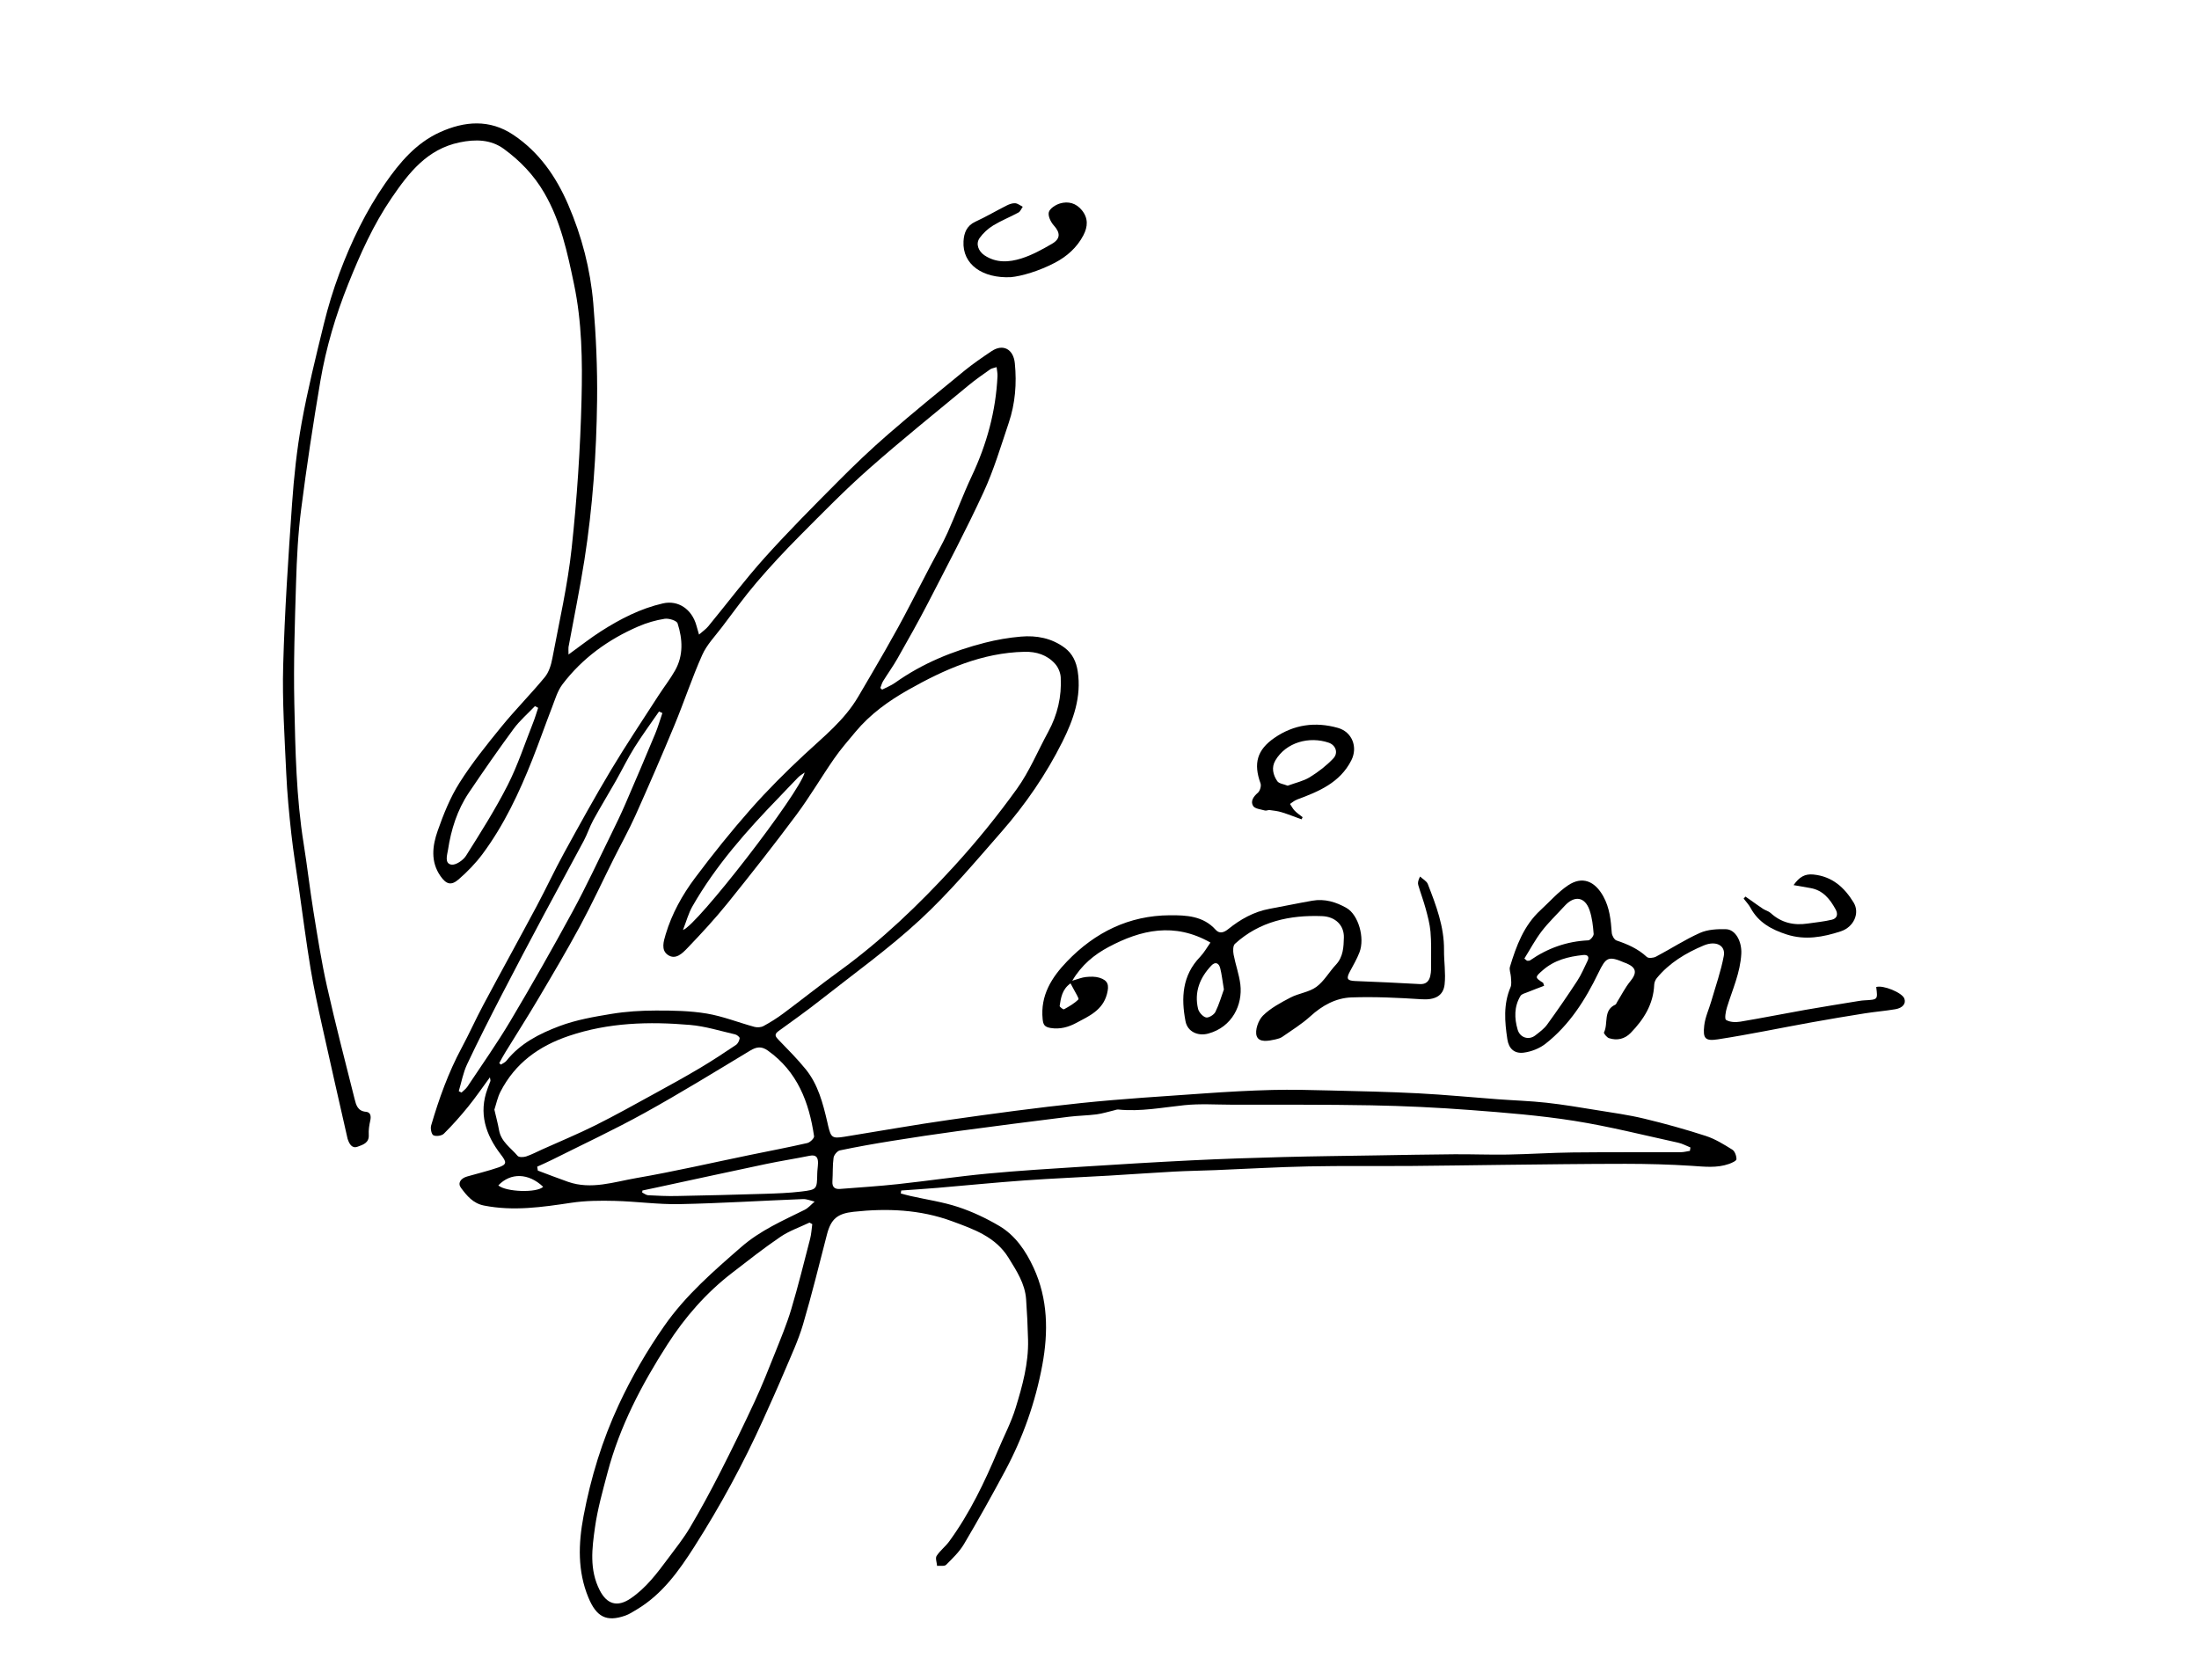 <?xml version="1.0" encoding="utf-8"?>
<!-- Generator: Adobe Illustrator 28.0.0, SVG Export Plug-In . SVG Version: 6.00 Build 0)  -->
<svg version="1.1" id="Layer_1" xmlns="http://www.w3.org/2000/svg" xmlns:xlink="http://www.w3.org/1999/xlink" x="0px" y="0px"
	 viewBox="0 0 1484 1134" style="enable-background:new 0 0 1484 1134;" xml:space="preserve">
<path d="M383.67,441.71c8.18-5.9,14.84-11.19,21.98-15.74c12.96-8.27,26.59-15.31,41.73-18.76c10.3-2.34,19.48,3.87,22.56,14.81
	c0.48,1.7,0.98,3.39,1.8,6.23c2.57-2.26,4.65-3.65,6.18-5.51c12.75-15.49,24.83-31.57,38.22-46.47
	c15.97-17.76,32.85-34.7,49.7-51.65c10.78-10.85,21.88-21.44,33.43-31.46c16.81-14.59,34.07-28.67,51.31-42.75
	c5.92-4.83,12.26-9.19,18.62-13.44c7.65-5.12,14.72-1.44,15.67,8.22c1.35,13.63,0.27,27.15-4.11,40.15
	c-5.3,15.72-10.05,31.77-16.98,46.79c-11.61,25.19-24.61,49.75-37.31,74.42c-6.6,12.81-13.73,25.35-20.83,37.9
	c-2.96,5.23-6.51,10.11-9.67,15.23c-0.85,1.39-1.25,3.05-1.86,4.59c0.4,0.38,0.79,0.76,1.19,1.14c2.95-1.54,6.13-2.76,8.81-4.67
	c18.4-13.07,38.92-21.45,60.61-26.99c7.92-2.02,16.1-3.43,24.24-4.13c10.56-0.91,20.78,1.01,29.55,7.55
	c5.25,3.91,7.82,9.48,8.8,15.89c2.63,17.16-2.93,32.75-10.32,47.52c-10.98,21.96-24.89,42.21-41.04,60.68
	c-17.79,20.34-35.29,41.19-55.07,59.49c-21.13,19.54-44.72,36.44-67.38,54.3c-9.17,7.22-18.7,13.98-28.16,20.84
	c-3.23,2.34-1.86,3.85,0.25,6.03c6.2,6.4,12.52,12.74,18.13,19.65c8.37,10.31,11.61,22.93,14.57,35.56c0.21,0.89,0.38,1.79,0.6,2.68
	c1.91,7.96,2.79,8.64,10.93,7.34c23.64-3.79,47.22-8.04,70.92-11.41c29.51-4.19,59.05-8.23,88.69-11.31
	c27.64-2.88,55.42-4.56,83.15-6.51c15.32-1.08,30.68-1.95,46.03-2.34c12.97-0.33,25.96,0.02,38.94,0.34
	c19.9,0.49,39.8,0.9,59.67,1.93c17.88,0.93,35.71,2.67,53.57,4c10.94,0.81,21.92,1.14,32.82,2.34c11.42,1.26,22.78,3.19,34.13,5.03
	c10.62,1.72,21.33,3.19,31.77,5.7c14.01,3.37,27.94,7.23,41.64,11.68c6.33,2.06,12.23,5.72,17.93,9.28c1.7,1.06,2.81,4.25,2.77,6.44
	c-0.02,1.1-3.09,2.49-4.98,3.16c-8.34,2.96-16.84,1.84-25.45,1.29c-14.79-0.95-29.64-1.33-44.46-1.34c-27.63,0-55.26,0.41-82.89,0.7
	c-20.49,0.21-40.97,0.6-61.46,0.74c-23.2,0.16-46.41-0.17-69.6,0.3c-20.96,0.43-41.91,1.68-62.87,2.52
	c-9.29,0.37-18.59,0.49-27.86,0.99c-14.59,0.79-29.16,1.86-43.75,2.71c-19.06,1.11-38.14,1.88-57.18,3.24
	c-19.58,1.4-39.12,3.37-58.69,5.02c-8.14,0.69-16.3,1.2-24.46,1.79c-0.1,0.66-0.2,1.33-0.3,1.99c2.23,0.59,4.44,1.24,6.69,1.74
	c10.68,2.41,21.62,3.97,31.97,7.38c9.61,3.17,18.98,7.6,27.71,12.74c11,6.47,18.1,17.06,23.3,28.36
	c9.66,21.01,9.99,43.22,5.84,65.59c-4.66,25.14-13.1,49.03-25.18,71.55c-8.89,16.56-18.04,33-27.62,49.17
	c-3.11,5.25-7.71,9.71-12.1,14.07c-1.15,1.14-4.02,0.53-6.11,0.73c-0.17-2.28-1.31-5.18-0.32-6.72c2.31-3.59,5.96-6.3,8.49-9.78
	c13.88-19.02,23.95-40.1,33.02-61.71c3.94-9.4,8.78-18.52,11.76-28.21c4.61-14.98,8.84-30.21,8.44-46.15
	c-0.23-9.13-0.66-18.27-1.32-27.39c-0.76-10.6-6.47-19.2-11.83-27.91c-8.8-14.29-23.62-19.36-38.11-24.71
	c-21.55-7.95-43.87-8.84-66.51-6.38c-10.84,1.18-15.22,4.82-17.94,15.3c-5.26,20.32-10.24,40.72-16.19,60.84
	c-3.15,10.65-7.93,20.84-12.27,31.11c-4.69,11.11-9.65,22.11-14.62,33.1c-13.4,29.66-28.91,58.21-46.4,85.64
	c-10.45,16.38-21.72,32.2-38.93,42.45c-2.5,1.49-5,3.15-7.72,4.1c-12.69,4.44-19.42,0.9-24.84-12.14
	c-7.43-17.9-6.82-36.42-3.3-55.03c4.91-25.96,12.56-51.05,23.72-75.05c8.71-18.73,19-36.45,30.85-53.41
	c14.42-20.64,33.1-36.79,51.86-53.14c12.83-11.18,27.91-17.73,42.75-25.08c2.55-1.26,4.53-3.68,6.77-5.56
	c-2.62-0.6-5.27-1.8-7.86-1.7c-27.77,1.08-55.51,2.85-83.29,3.4c-14.57,0.29-29.16-1.82-43.76-2.18
	c-9.79-0.24-19.73-0.17-29.38,1.28c-19.58,2.94-39,5.78-58.81,1.87c-7.45-1.47-11.58-6.63-15.58-11.97
	c-2.33-3.12-0.28-6.36,4.14-7.64c7-2.03,14.12-3.7,21.01-6.07c6.09-2.09,5.73-3.6,1.7-8.85c-10.17-13.24-15.1-27.8-8.87-44.44
	c0.64-1.71,1.32-3.41,1.92-5.14c0.1-0.29-0.09-0.67-0.36-2.43c-5.26,7.15-9.7,13.67-14.66,19.78c-5.16,6.35-10.61,12.52-16.42,18.27
	c-1.44,1.43-5.24,1.96-7.05,1.07c-1.33-0.66-2.12-4.59-1.54-6.58c5.3-18.08,11.63-35.77,20.6-52.44
	c5.09-9.47,9.47-19.32,14.54-28.81c11.95-22.38,24.22-44.58,36.17-66.96c6.27-11.74,11.87-23.84,18.27-35.51
	c10.35-18.87,20.73-37.73,31.79-56.19c10.21-17.04,21.28-33.55,32.04-50.26c3.66-5.68,7.88-11.03,11.19-16.9
	c5.76-10.2,5.14-21.19,1.72-31.84c-0.6-1.85-5.9-3.51-8.69-3.08c-6.07,0.94-12.16,2.73-17.81,5.17
	c-20.26,8.75-37.79,21.41-51.19,39.07c-3.38,4.46-5.02,10.31-7.1,15.66c-4.52,11.66-8.62,23.48-13.23,35.1
	c-8.89,22.44-19.14,44.24-33.59,63.72c-4.64,6.25-10.21,11.97-16.09,17.09c-5.09,4.43-8.4,3.42-12.3-2.14
	c-6.84-9.77-5.44-20.5-1.9-30.58c3.91-11.13,8.4-22.38,14.66-32.3c8.43-13.35,18.43-25.78,28.43-38.05
	c9.33-11.45,19.82-21.95,29.21-33.36c2.76-3.35,4.24-8.2,5.07-12.6c4.67-24.77,10.36-49.45,13.05-74.45
	c3.6-33.4,5.84-67.04,6.67-100.63c0.64-25.84,0.27-51.95-5.08-77.49c-4.45-21.24-8.93-42.47-20.11-61.67
	c-6.98-11.99-16.28-21.64-27.21-29.62c-8.84-6.46-19.17-6.66-29.91-4.42c-21.93,4.57-34.23,20.47-45.82,37.43
	c-12.33,18.04-21.2,37.85-29.28,58c-8.51,21.23-15.03,43.16-18.86,65.69c-4.9,28.8-9.27,57.71-12.98,86.69
	c-2.09,16.29-2.91,32.8-3.41,49.23c-0.84,27.22-1.76,54.48-1.17,81.7c0.69,31.59,1.28,63.26,6.31,94.61
	c2.43,15.14,4.13,30.4,6.58,45.54c2.74,16.92,5.38,33.9,9.13,50.62c5.71,25.47,12.29,50.74,18.66,76.06c1,3.97,2.01,8.17,7.66,8.65
	c3.11,0.26,3.59,2.89,2.91,5.92c-0.71,3.13-1.22,6.44-1.02,9.62c0.34,5.55-4.04,6.7-7.49,8.01c-3.69,1.4-5.53-1.66-6.62-4.85
	c-0.06-0.17-0.14-0.34-0.18-0.52c-5.75-25.41-11.59-50.79-17.2-76.23c-2.84-12.85-5.65-25.72-7.79-38.69
	c-2.93-17.79-5.22-35.69-7.77-53.55c-1.78-12.46-3.83-24.89-5.21-37.39c-1.51-13.63-2.81-27.31-3.43-41
	c-1.09-24.13-2.73-48.32-2.06-72.43c1-36.36,3.43-72.69,5.97-108.98c1.29-18.38,3.23-36.83,6.51-54.94
	c4.07-22.42,9.56-44.61,14.99-66.76c2.82-11.48,6.28-22.87,10.41-33.94c8-21.43,17.95-42.07,30.98-60.86
	c9.67-13.94,20.71-27.12,36.78-34.43c16.75-7.63,33.7-8.96,49.64,1.69c17.32,11.57,28.8,28.02,37.02,47.03
	c9.23,21.35,15.01,43.64,16.97,66.66c1.85,21.82,2.85,43.8,2.57,65.7c-0.45,36.02-2.97,71.98-8.56,107.61
	c-3.09,19.67-7.15,39.19-10.74,58.78C383.51,437.82,383.67,438.88,383.67,441.71z M336.91,717.48c0.38,0.33,0.76,0.65,1.14,0.98
	c1.25-0.84,2.81-1.43,3.69-2.55c9.35-11.8,22.41-18.38,35.84-23.43c11.16-4.2,23.22-6.29,35.06-8.24c9.87-1.62,20-2.25,30.02-2.26
	c11.47-0.02,23.1,0.16,34.36,2.05c10.88,1.83,21.34,6.05,32.06,8.96c1.9,0.52,4.48,0.37,6.17-0.54c4.65-2.52,9.17-5.37,13.41-8.53
	c12.6-9.38,24.88-19.2,37.6-28.42c28.53-20.69,53.86-44.95,77.54-70.83c15.12-16.53,29.34-34.06,42.42-52.24
	c8.49-11.8,14.15-25.63,21.17-38.51c6.26-11.49,9.15-23.8,8.44-36.8c-0.17-3.14-1.7-6.79-3.8-9.13c-5.4-6.03-12.62-8.3-20.72-8.11
	c-28.67,0.66-53.87,11.84-78.23,25.6c-13.43,7.58-25.83,16.5-35.78,28.46c-4.89,5.88-9.96,11.66-14.31,17.93
	c-8.72,12.57-16.46,25.84-25.59,38.1c-15.05,20.21-30.64,40.03-46.46,59.65c-8.47,10.5-17.68,20.45-27.02,30.19
	c-3.35,3.5-7.99,8.3-13.3,4.57c-4.6-3.24-2.81-9.02-1.4-13.76c4.18-13.98,11.23-26.65,19.86-38.18
	c11.92-15.91,24.4-31.48,37.55-46.38c11.45-12.97,23.77-25.24,36.44-37.04c13.01-12.13,26.78-22.93,36.16-38.93
	c12.06-20.58,24.25-41.05,35.16-62.27c4.5-8.75,9.07-17.46,13.62-26.18c3.85-7.4,8.07-14.63,11.49-22.23
	c5.68-12.61,10.42-25.65,16.32-38.15c10.11-21.44,16.25-43.78,17.35-67.47c0.09-1.85-0.36-3.72-0.61-6.03
	c-1.98,0.67-3.34,0.81-4.31,1.5c-4.89,3.47-9.87,6.87-14.48,10.7c-22.59,18.71-45.48,37.09-67.45,56.5
	c-16.24,14.34-31.42,29.9-46.71,45.27c-10.02,10.08-19.74,20.5-28.97,31.3c-8.28,9.7-15.77,20.1-23.49,30.28
	c-4.63,6.11-10.21,11.87-13.26,18.73c-6.9,15.46-12.2,31.63-18.69,47.29c-8.45,20.39-17.24,40.64-26.26,60.78
	c-4.48,9.99-9.84,19.59-14.74,29.4c-7.59,15.19-14.73,30.62-22.79,45.55c-9.01,16.68-18.69,33-28.35,49.32
	c-7.13,12.06-14.7,23.87-22.03,35.81C339.54,712.54,338.27,715.03,336.91,717.48z M1140.43,776.69c0.12-0.77,0.24-1.54,0.36-2.31
	c-2.74-1.09-5.39-2.58-8.24-3.21c-23.35-5.1-46.59-11.01-70.16-14.75c-23.06-3.65-46.45-5.51-69.76-7.28
	c-22.41-1.7-44.9-2.78-67.37-3.2c-31.27-0.59-62.55-0.35-93.82-0.42c-10.74-0.02-21.57-0.78-32.21,0.33
	c-14.84,1.54-29.54,4.47-44.57,2.93c-0.86-0.09-1.77,0.3-2.65,0.51c-4.01,0.94-7.98,2.23-12.05,2.76
	c-6.16,0.8-12.42,0.84-18.58,1.61c-25.04,3.13-50.06,6.32-75.07,9.69c-14.85,2-29.67,4.24-44.47,6.62
	c-11.72,1.88-23.43,3.95-35.04,6.39c-1.75,0.37-4,3.08-4.26,4.95c-0.74,5.23-0.42,10.59-0.78,15.89c-0.27,3.92,1.53,5.46,5.17,5.17
	c13.06-1.03,26.14-1.85,39.15-3.26c20.11-2.18,40.14-5.18,60.27-7.08c21.31-2.02,42.69-3.3,64.06-4.67
	c24.61-1.58,49.23-3.08,73.87-4.29c20.45-1,40.91-1.68,61.38-2.22c20.84-0.55,41.7-0.77,62.55-1.11
	c17.74-0.29,35.48-0.64,53.22-0.77c12.03-0.09,24.06,0.41,36.09,0.2c14.59-0.25,29.18-1.26,43.77-1.42
	c24.34-0.27,48.69-0.1,73.03-0.18C1136.35,777.56,1138.39,777,1140.43,776.69z M548.16,826.13c-0.63-0.35-1.25-0.7-1.88-1.04
	c-6.55,3.14-13.6,5.54-19.54,9.57c-11.28,7.65-22,16.13-32.81,24.46c-17.41,13.42-31.72,29.82-43.52,48.21
	c-17.32,26.99-32.2,55.27-40.43,86.54c-3.21,12.19-6.69,24.43-8.45,36.87c-2,14.18-3.89,28.62,3.19,42.46
	c4.87,9.53,11.91,11.58,20.79,5.59c10.55-7.13,17.91-17.09,25.34-27.03c5.12-6.86,10.51-13.62,14.85-20.97
	c7.22-12.2,13.97-24.71,20.41-37.34c8.04-15.76,15.79-31.68,23.24-47.73c4.98-10.75,9.36-21.79,13.74-32.81
	c3.85-9.68,7.89-19.34,10.87-29.3c4.7-15.73,8.64-31.69,12.76-47.6C547.55,832.79,547.7,829.42,548.16,826.13z M362.53,787.35
	c0.14,0.88,0.29,1.76,0.43,2.64c6.8,2.54,13.55,5.2,20.4,7.59c15.64,5.46,30.92,0.07,46.03-2.54c25.73-4.44,51.2-10.35,76.79-15.61
	c12.88-2.65,25.81-5.1,38.63-8.03c1.86-0.42,4.76-3.26,4.57-4.6c-3.36-23-11.27-43.64-31.21-57.81c-4.3-3.06-7.62-2.56-11.95,0.05
	c-23.63,14.24-47.14,28.73-71.27,42.07c-20.45,11.31-41.69,21.21-62.6,31.7C369.13,784.41,365.81,785.84,362.53,787.35z
	 M333.63,748.85c1.15,4.98,2.36,9.38,3.15,13.86c1.39,7.84,7.95,11.92,12.55,17.36c0.88,1.04,3.98,0.95,5.72,0.38
	c3.76-1.25,7.31-3.15,10.95-4.79c11.97-5.39,24.12-10.4,35.85-16.26c13.71-6.84,27.08-14.35,40.53-21.71
	c10.05-5.5,20.09-11.03,29.94-16.88c8.29-4.93,16.35-10.25,24.35-15.62c1.31-0.88,2.26-2.88,2.5-4.49c0.11-0.74-1.79-2.34-3-2.61
	c-10.13-2.33-20.21-5.52-30.48-6.4c-27.62-2.37-54.99-1.65-81.8,7.42c-20.35,6.89-36.27,18.44-46.15,37.65
	C335.77,740.59,334.91,744.99,333.63,748.85z M447.01,481.22c-0.75-0.35-1.5-0.7-2.26-1.06c-5.58,8.11-11.43,16.05-16.65,24.39
	c-4.53,7.24-8.26,14.98-12.48,22.42c-5.02,8.85-10.34,17.54-15.23,26.45c-2.44,4.45-3.98,9.39-6.37,13.88
	c-8.83,16.6-17.91,33.06-26.76,49.64c-9.62,18.03-19.19,36.09-28.56,54.25c-8.04,15.58-16.01,31.21-23.48,47.07
	c-2.67,5.67-3.79,12.06-5.62,18.13c0.61,0.31,1.23,0.63,1.84,0.94c1.33-1.31,2.95-2.42,3.96-3.94c9.8-14.76,20.05-29.25,29.09-44.47
	c14.46-24.32,28.44-48.94,41.95-73.8c9.22-16.97,17.35-34.54,25.88-51.88c3.37-6.84,6.69-13.72,9.72-20.72
	c6.82-15.71,13.51-31.46,20.1-47.27C444.05,490.7,445.4,485.91,447.01,481.22z M363.18,477.69c-0.72-0.38-1.45-0.76-2.17-1.14
	c-4.84,5.08-10.26,9.72-14.39,15.32c-10.39,14.1-20.37,28.5-30.17,43.02c-7.88,11.68-12.04,24.94-14.13,38.73
	c-0.49,3.22-2.53,9.06,2.26,9.88c2.96,0.51,8-2.93,9.92-5.98c9.83-15.59,19.74-31.22,28.09-47.62c6.82-13.41,11.53-27.9,17.09-41.94
	C361.02,484.6,362.03,481.11,363.18,477.69z M433.55,803.43c-0.07,0.45-0.13,0.9-0.2,1.34c1.35,0.65,2.67,1.78,4.04,1.86
	c6.35,0.35,12.72,0.64,19.08,0.52c19.71-0.37,39.42-0.85,59.13-1.47c8.4-0.26,16.83-0.54,25.16-1.55
	c10.64-1.28,10.57-1.61,10.76-12.08c0.04-2.37,0.46-4.74,0.51-7.11c0.08-3.79-1.24-5.85-5.64-4.96c-9.84,2-19.77,3.53-29.59,5.59
	c-24.65,5.19-49.25,10.57-73.88,15.87C439.8,802.12,436.67,802.77,433.55,803.43z M543.04,521.33c-1.47,1.08-3.1,1.99-4.37,3.26
	c-4.24,4.29-8.32,8.74-12.52,13.07c-22.05,22.74-43.05,46.33-58.86,73.99c-2.64,4.62-4.03,9.95-6.38,15.94
	C469.97,625.16,539.44,535.54,543.04,521.33z M336.29,799.99c5.23,4.5,26.01,5.15,30.27,0.95
	C356.73,791.6,344.59,791.22,336.29,799.99z"/>
<path d="M816.86,636.1c-24.35-13.84-46.93-8.61-68.74,3.01c-9.56,5.09-18.13,11.98-24.5,22.74c3.76-1.07,6.4-2.21,9.13-2.49
	c3.01-0.31,6.28-0.41,9.12,0.45c5.99,1.83,6.74,5.02,5.16,11.03c-2.89,10.98-12.17,14.94-20.69,19.49
	c-5.2,2.78-10.91,4.48-17.36,3.42c-4.14-0.68-4.97-2.31-5.34-5.9c-1.65-16.06,6.07-28.23,16.44-39.02
	c18.89-19.65,41.88-31.01,69.44-31.15c11.05-0.06,22.48,0.4,30.9,9.82c2.49,2.78,5.46,1.92,8.29-0.35
	c8.3-6.69,17.39-11.86,28.06-13.82c9.63-1.77,19.22-3.8,28.86-5.48c8.32-1.46,16.06,0.87,23.15,4.96
	c7.92,4.56,12.4,20.11,8.69,29.83c-1.73,4.55-4.26,8.81-6.56,13.14c-2.52,4.72-1.73,6.05,3.61,6.28c14.57,0.61,29.14,1.2,43.7,2.06
	c4.28,0.25,6.21-2.09,7-5.44c0.7-2.94,0.58-6.11,0.57-9.18c-0.02-6.92,0.19-13.87-0.42-20.74c-0.46-5.19-1.84-10.35-3.21-15.41
	c-1.46-5.42-3.49-10.69-5.05-16.09c-0.43-1.47-0.06-3.18,1.21-5.71c1.8,1.68,4.46,3.03,5.26,5.1c5.55,14.32,11.07,28.67,10.92,44.45
	c-0.07,7.75,1.23,15.6,0.4,23.24c-0.87,8.03-6.98,10.57-15.41,10.03c-15.79-1.02-31.66-1.8-47.45-1.25
	c-10.53,0.36-19.74,5.44-27.77,12.77c-5.72,5.22-12.47,9.34-18.86,13.81c-1.3,0.91-3,1.38-4.59,1.74c-4.7,1.07-11.2,2.34-12.76-2.32
	c-1.27-3.8,1.12-10.61,4.25-13.71c5.18-5.12,12.03-8.76,18.6-12.2c5.56-2.91,12.5-3.58,17.42-7.18c5.26-3.84,8.66-10.13,13.24-15
	c4.96-5.29,5.19-12.02,5.35-18.33c0.2-8.19-5.66-14.1-14.75-14.44c-21.69-0.81-42.12,3.5-58.77,18.7c-1.39,1.27-1.34,4.9-0.9,7.24
	c1.28,6.78,3.74,13.39,4.56,20.2c1.62,13.55-5.35,28.7-21.69,33.13c-6.94,1.88-13.97-1.26-15.32-8.31
	c-3.03-15.8-2.27-30.94,9.87-43.5C812.71,642.78,814.72,639.1,816.86,636.1z M825.94,667.74c-1.01-6.09-1.44-10.3-2.48-14.35
	c-0.87-3.38-3.23-4.68-6-1.74c-7.74,8.18-11.59,17.8-8.97,29.07c0.55,2.37,3.13,5.32,5.34,5.91c1.75,0.47,5.41-1.75,6.37-3.69
	C822.81,677.64,824.44,671.87,825.94,667.74z M722.45,663.64c-5.73,4.04-6.48,9.72-7.34,15.23c-0.1,0.64,2.46,2.54,2.92,2.28
	c3.45-1.92,6.99-3.92,9.72-6.67c0.6-0.61-1.91-4.34-3.02-6.61C724.1,666.6,723.39,665.38,722.45,663.64z"/>
<path d="M1266.17,666.11c4.57-1.5,17.38,3.72,18.95,7.72c1.32,3.36-0.96,6.41-6.07,7.27c-6.84,1.15-13.79,1.71-20.64,2.79
	c-12.07,1.92-24.13,3.93-36.15,6.11c-20.97,3.79-41.85,8.17-62.9,11.41c-8.7,1.34-10.23-0.61-9.25-9.35
	c0.63-5.61,3.2-10.99,4.79-16.51c2.93-10.12,6.48-20.14,8.41-30.45c1.31-6.99-5.21-10.55-13.61-7.02
	c-11.99,5.05-23.18,11.72-31.63,22.04c-0.96,1.18-1.66,2.92-1.73,4.43c-0.54,13.18-7.05,23.44-15.85,32.51
	c-4.02,4.14-9.18,5.36-14.65,3.56c-1.47-0.48-3.7-3.25-3.39-3.86c3.05-6.05-0.74-14.95,7.68-18.75c0.55-0.25,0.8-1.18,1.19-1.8
	c2.93-4.68,5.42-9.72,8.88-13.96c4.65-5.69,4.21-9.2-2.54-12.11c-0.34-0.14-0.7-0.23-1.03-0.37c-11.31-4.84-12.76-3.93-17.99,6.87
	c-8.79,18.15-19.51,35.11-35.62,47.73c-4.06,3.18-9.63,5.39-14.76,6.03c-6.3,0.78-10.06-2.69-11.02-9.04
	c-1.79-11.79-2.78-23.62,2.14-35.11c0.84-1.97,0.38-4.56,0.28-6.85c-0.11-2.34-1.29-4.91-0.66-6.97
	c4.28-14.1,9.35-27.86,20.63-38.22c6.13-5.63,11.7-12.09,18.53-16.69c9.6-6.45,18.04-2.98,23.78,7.31
	c4.37,7.84,5.13,16.14,5.76,24.7c0.14,1.85,1.69,4.66,3.21,5.17c7.51,2.53,14.54,5.6,20.47,11.13c1.09,1.02,4.45,0.68,6.15-0.21
	c9.95-5.23,19.44-11.45,29.67-16.02c5.23-2.33,11.72-2.69,17.59-2.51c6.47,0.19,10.73,8.31,10.33,16.46
	c-0.64,12.83-5.99,24.31-9.68,36.29c-0.86,2.77-1.73,7.79-0.59,8.48c2.52,1.54,6.43,1.69,9.57,1.17
	c14.57-2.42,29.06-5.34,43.61-7.92c12.18-2.15,24.41-4.07,36.62-6.08c1.26-0.21,2.54-0.34,3.81-0.41
	C1267.27,674.61,1267.27,674.62,1266.17,666.11z M1041.4,663.28c0.22,0.66,0.43,1.33,0.65,1.99c-3.69,1.42-7.4,2.79-11.05,4.28
	c-1.73,0.71-4.09,1.22-4.91,2.58c-4.33,7.18-4.16,15.07-1.9,22.75c1.63,5.54,7.58,7.24,11.87,3.91c2.87-2.23,5.95-4.47,8.04-7.35
	c7.01-9.66,13.78-19.5,20.31-29.49c2.76-4.22,4.74-8.96,6.95-13.52c1.47-3.02-0.19-4.21-2.95-3.92c-9.9,1.04-19.34,3.37-27.14,10.16
	C1035.74,659.48,1035.68,659.68,1041.4,663.28z M1028.72,646.9c0.59,0.49,1.18,0.98,1.77,1.46c0.69-0.06,1.56,0.13,2.05-0.22
	c11.84-8.24,24.85-12.89,39.35-13.54c1.33-0.06,3.7-2.93,3.59-4.34c-0.42-5.37-1.01-10.9-2.74-15.96
	c-3.14-9.2-10.26-10.19-16.89-2.89c-5.15,5.66-10.76,10.96-15.4,17.01C1036.02,634.19,1032.59,640.71,1028.72,646.9z"/>
<path d="M878.35,552.94c-4.45-1.61-8.85-3.37-13.37-4.77c-2.61-0.81-5.38-1.12-8.11-1.48c-1.05-0.14-2.27,0.57-3.23,0.3
	c-2.8-0.81-6.8-1.15-7.98-3.1c-1.91-3.14,0.19-6.3,3.21-8.88c1.43-1.22,2.43-4.6,1.8-6.34c-4.86-13.44-2.39-22.58,9.41-30.72
	c13.12-9.04,27.59-11.01,42.81-6.72c9.62,2.71,13.61,12.98,9.03,21.96c-7.7,15.09-21.98,20.98-36.64,26.41
	c-1.7,0.63-3.15,1.94-4.72,2.94c1.06,1.56,1.92,3.31,3.22,4.63c1.58,1.62,3.52,2.89,5.31,4.31
	C878.84,551.97,878.6,552.45,878.35,552.94z M868.98,530.24c5.38-1.99,10.66-3.09,14.98-5.76c5.74-3.54,11.26-7.78,15.86-12.68
	c3.46-3.69,1.65-8.95-3.16-10.59c-13.07-4.45-28.68-0.35-35.97,11.97c-2.81,4.74-1.57,9.81,1.27,13.97
	C863.13,528.88,866.4,529.18,868.98,530.24z"/>
<path d="M682.09,187.06c-18.89,0.87-32.75-8.5-31.86-24.27c0.31-5.55,2.12-10.47,8-13.17c7.2-3.31,14.05-7.36,21.13-10.93
	c1.75-0.88,3.87-1.66,5.74-1.53c1.75,0.13,3.4,1.54,5.1,2.39c-0.95,1.32-1.61,3.18-2.9,3.88c-5.63,3.06-11.66,5.43-17.1,8.76
	c-3.47,2.13-6.72,5.12-9.08,8.42c-2.85,3.99-0.8,8.98,3.28,11.71c7.96,5.32,16.62,4.69,24.84,2.11c7.23-2.27,14.09-6.06,20.7-9.9
	c5.91-3.43,5.63-7.53,1.2-12.42c-2.07-2.28-4.03-6.43-3.32-8.96c0.71-2.51,4.58-4.96,7.53-5.84c5.59-1.67,10.91-0.21,14.79,4.6
	c4.33,5.37,4.05,11.01,0.98,16.89c-4.32,8.27-11.16,14.29-19.06,18.44C701.2,182.94,689.39,186.39,682.09,187.06z"/>
<path d="M1210.39,597.33c3.93-5.54,7.64-7.69,13.3-7.15c12.77,1.23,21.05,8.74,27.26,18.96c4.33,7.13,0.02,16.51-8.63,19.36
	c-11.99,3.95-24.18,6.16-36.64,2.12c-10.07-3.26-19.02-8.06-24.3-17.91c-1.22-2.28-3.1-4.2-4.68-6.29c0.4-0.45,0.81-0.9,1.21-1.35
	c1.21,0.84,2.42,1.68,3.63,2.52c2.75,1.93,5.45,3.94,8.26,5.77c1.64,1.07,3.76,1.54,5.16,2.83c7.16,6.55,15.53,8.48,24.9,7.09
	c5.49-0.81,11.07-1.3,16.44-2.61c3.41-0.83,4.31-3.64,2.48-6.95c-3.81-6.92-8.44-12.85-16.84-14.37
	C1218.46,598.72,1214.95,598.13,1210.39,597.33z"/>
</svg>
